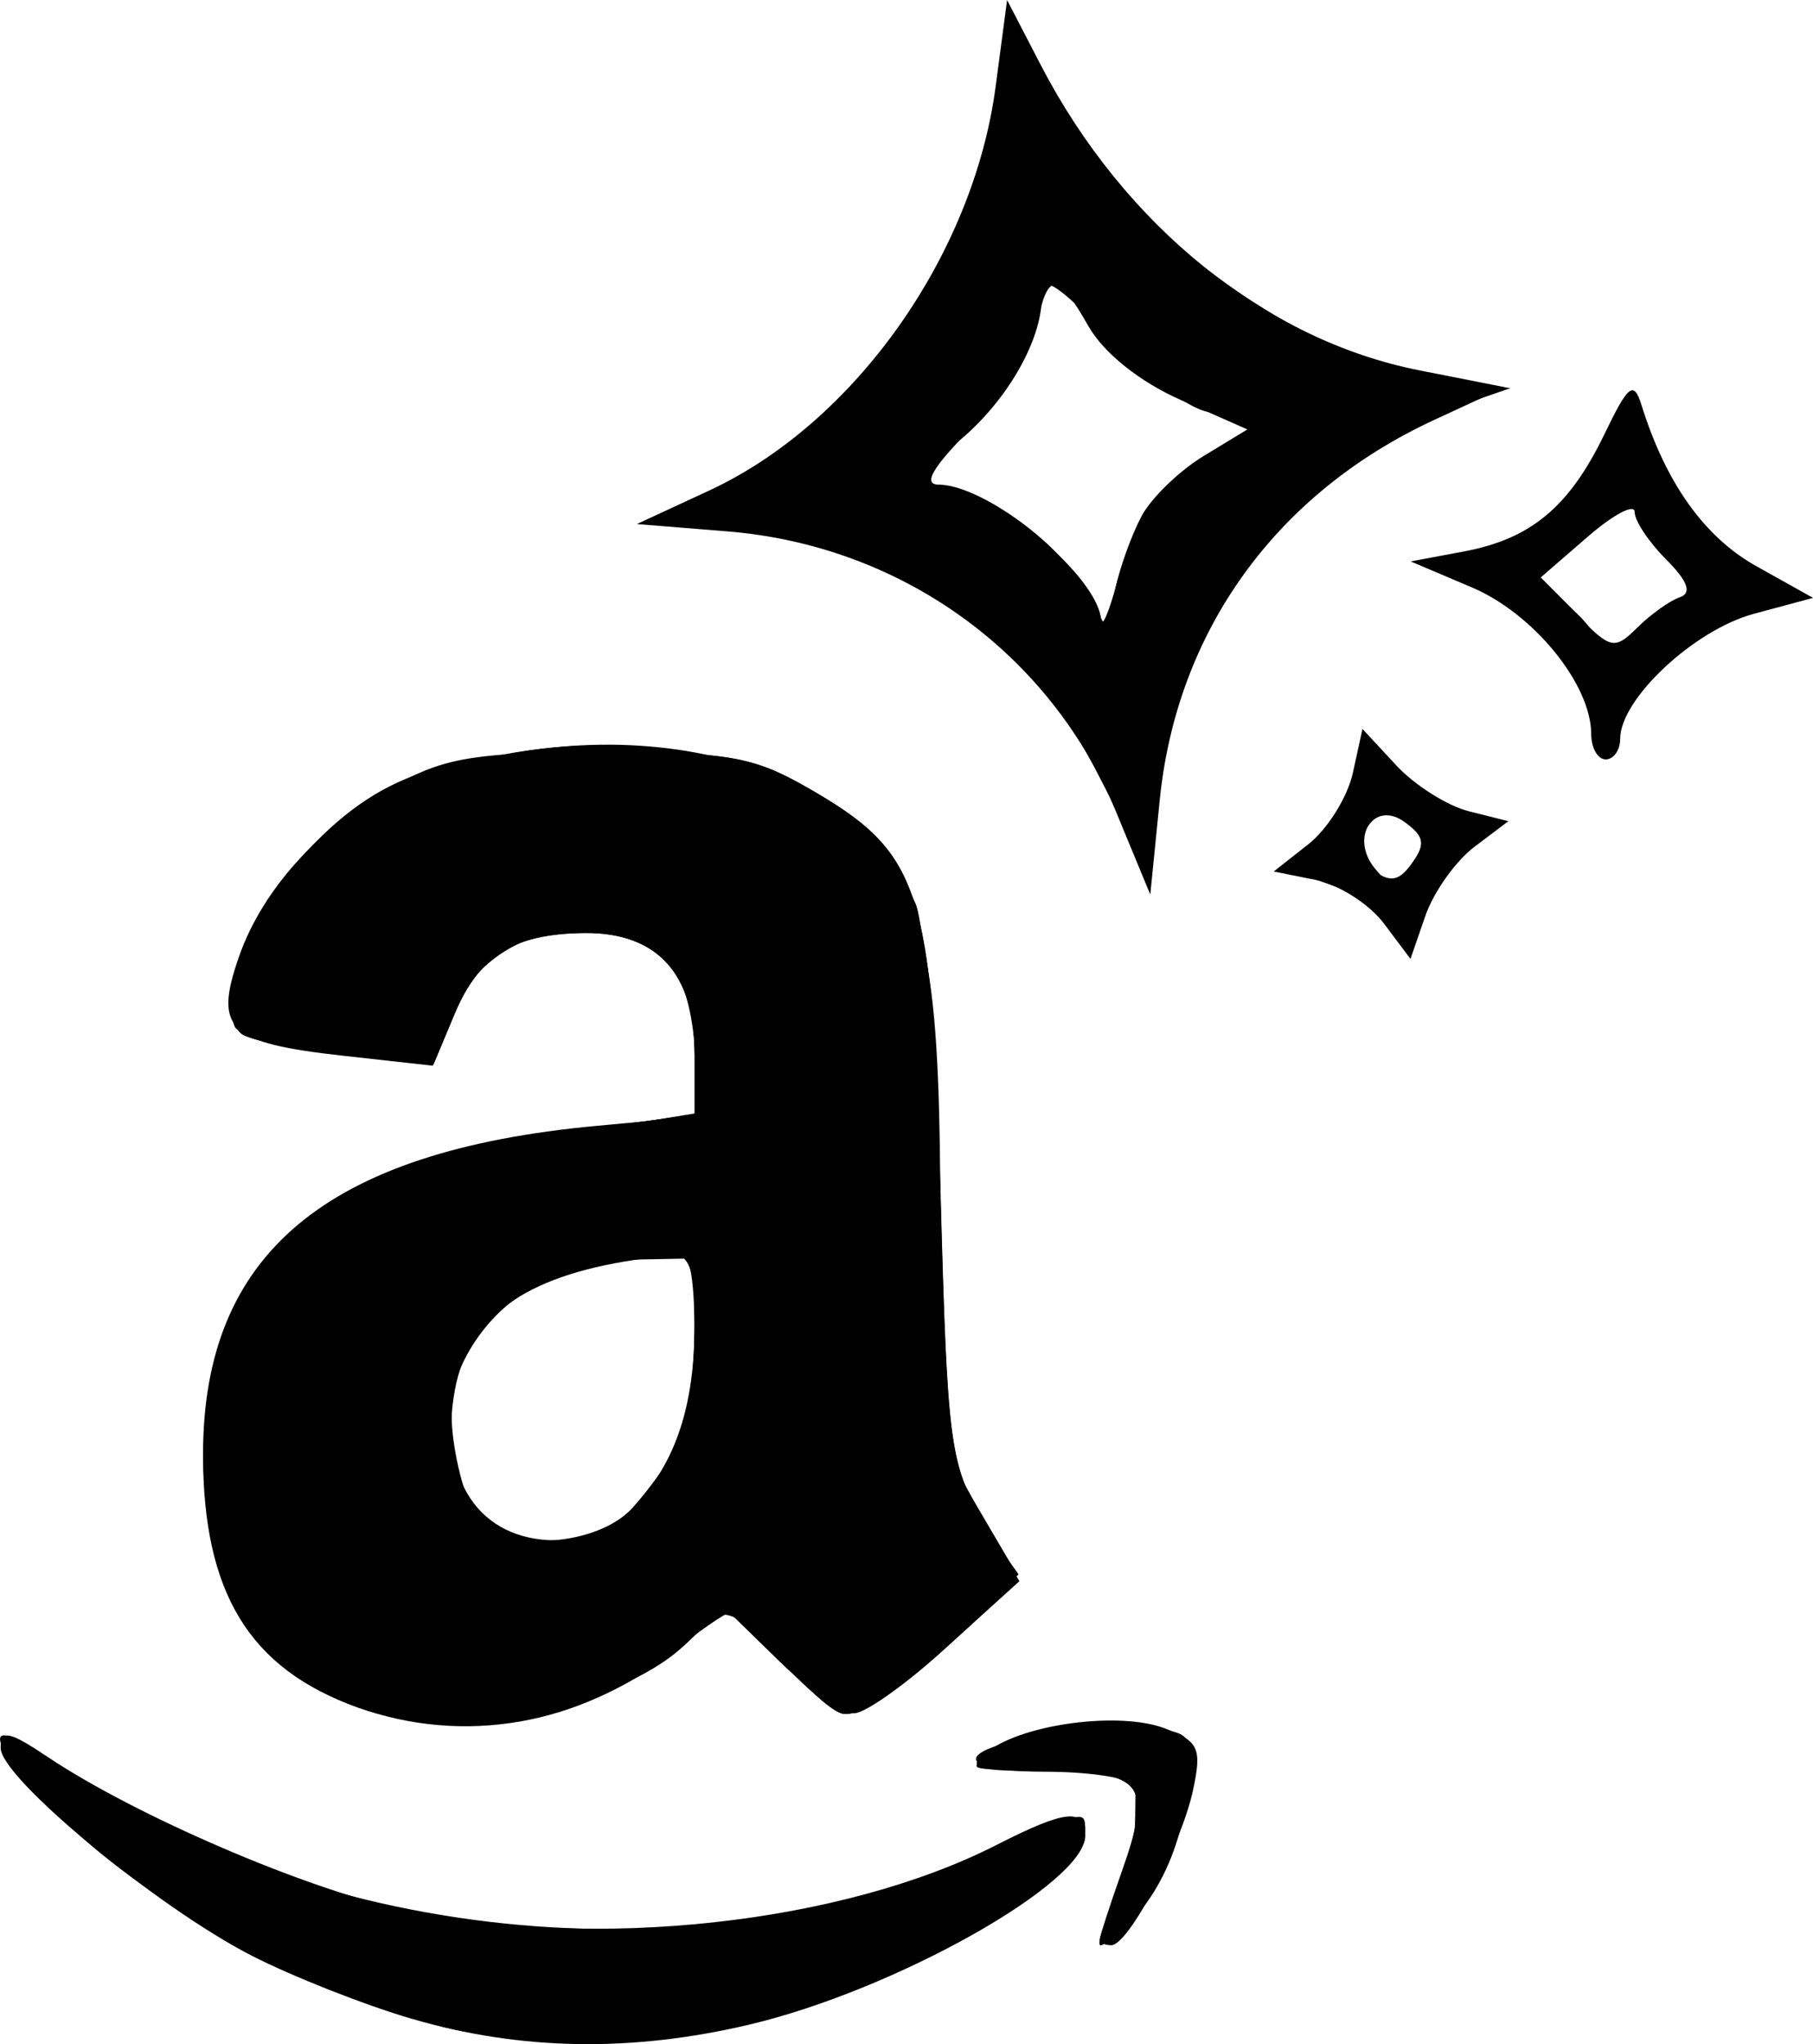 <?xml version="1.0" encoding="UTF-8" standalone="no"?>
<svg
   xmlns:dc="http://purl.org/dc/elements/1.1/"
   xmlns:cc="http://creativecommons.org/ns#"
   xmlns:rdf="http://www.w3.org/1999/02/22-rdf-syntax-ns#"
   xmlns:svg="http://www.w3.org/2000/svg"
   xmlns="http://www.w3.org/2000/svg"
   xmlns:sodipodi="http://sodipodi.sourceforge.net/DTD/sodipodi-0.dtd"
   xmlns:inkscape="http://www.inkscape.org/namespaces/inkscape"
   sodipodi:docname="Amazon欲しい物リスト.svg"
   inkscape:version="1.0 (4035a4fb49, 2020-05-01)"
   id="svg8"
   version="1.1"
   viewBox="0 0 26.966 30.399"
   height="30.399mm"
   width="26.966mm">
  <defs
     id="defs2" />
  <sodipodi:namedview
     fit-margin-bottom="0"
     fit-margin-right="0"
     fit-margin-left="0"
     fit-margin-top="0"
     inkscape:window-maximized="1"
     inkscape:window-y="-8"
     inkscape:window-x="-8"
     inkscape:window-height="684"
     inkscape:window-width="1024"
     showguides="false"
     showgrid="false"
     inkscape:document-rotation="0"
     inkscape:current-layer="g282"
     inkscape:document-units="mm"
     inkscape:cy="57.446259"
     inkscape:cx="50.958605"
     inkscape:zoom="3.9341117"
     inkscape:pageshadow="2"
     inkscape:pageopacity="0.0"
     borderopacity="1.0"
     bordercolor="#666666"
     pagecolor="#ffffff"
     id="base" />
  <g
     transform="translate(-93.751,-57.662)"
     id="layer1"
     inkscape:groupmode="layer"
     inkscape:label="レイヤー 1">
    <path
       d=""
       id="path60"
       style="fill:#000000;stroke-width:0.265" />
    <path
       d=""
       id="path58"
       style="fill:#000000;stroke-width:0.265" />
    <path
       d=""
       id="path56"
       style="fill:#000000;stroke-width:0.265" />
    <path
       d=""
       id="path54"
       style="fill:#000000;stroke-width:0.265" />
    <path
       d=""
       id="path52"
       style="fill:#000000;stroke-width:0.265" />
    <g
       style="fill:#000000"
       transform="translate(4.6,-6.571)"
       id="g282">
      <g
         style="fill:#000000"
         transform="translate(5.057,52.922)"
         id="g314">
        <path
           id="path330"
           d="m 90.233,41.337 c -0.71,-0.207 -1.791,-0.633 -2.402,-0.947 -1.409,-0.724 -3.727,-2.642 -3.727,-3.084 0,-0.277 0.122,-0.254 0.699,0.132 1.308,0.876 3.851,1.969 5.288,2.274 2.868,0.608 6.527,0.207 8.827,-0.966 1.028,-0.524 1.316,-0.553 1.316,-0.132 0,0.704 -2.834,2.295 -4.996,2.805 -1.75,0.413 -3.399,0.385 -5.005,-0.083 z m 10.216,-1.179 c 0,-0.044 0.148,-0.5 0.329,-1.012 0.463,-1.313 0.332,-1.487 -1.128,-1.495 -1.087,-0.006 -1.196,-0.043 -0.863,-0.296 0.542,-0.412 1.963,-0.596 2.632,-0.342 0.505,0.192 0.552,0.295 0.421,0.914 -0.172,0.813 -0.96,2.311 -1.216,2.311 -0.097,0 -0.175,-0.036 -0.175,-0.081 z M 89.412,36.701 c -1.608,-0.573 -2.298,-1.703 -2.298,-3.762 0,-2.983 1.831,-4.512 5.849,-4.885 l 1.463,-0.136 v -0.937 c 0,-1.189 -0.551,-1.797 -1.627,-1.797 -1.051,0 -1.579,0.33 -1.951,1.22 l -0.316,0.755 -1.333,-0.148 c -1.715,-0.191 -1.927,-0.393 -1.55,-1.475 0.354,-1.014 1.221,-1.958 2.367,-2.576 0.718,-0.387 1.217,-0.464 3.011,-0.464 1.891,0 2.262,0.064 3.075,0.529 1.689,0.967 1.856,1.475 1.979,6.03 0.101,3.743 0.139,4.032 0.637,4.87 l 0.53,0.892 -1.067,0.982 c -0.587,0.54 -1.208,0.986 -1.381,0.99 -0.172,0.005 -0.672,-0.342 -1.11,-0.769 l -0.797,-0.778 -0.825,0.653 c -1.357,1.073 -3.077,1.371 -4.657,0.807 z m 4.103,-2.968 c 0.634,-0.677 0.912,-1.518 0.912,-2.759 v -1.064 l -0.914,0.14 c -1.617,0.247 -2.45,0.85 -2.651,1.92 -0.25,1.335 0.359,2.247 1.5,2.247 0.448,0 0.863,-0.174 1.153,-0.484 z m 11.165,-8.686 c -0.216,-0.289 -0.674,-0.582 -1.017,-0.651 l -0.624,-0.125 0.517,-0.407 c 0.284,-0.224 0.582,-0.701 0.66,-1.06 l 0.143,-0.653 0.5,0.539 c 0.275,0.297 0.763,0.606 1.085,0.686 l 0.585,0.147 -0.506,0.382 c -0.278,0.21 -0.606,0.671 -0.728,1.024 l -0.222,0.642 z m 0.317,-1.506 c -0.468,-0.343 -0.837,0.222 -0.45,0.689 0.226,0.272 0.296,0.265 0.532,-0.058 0.225,-0.307 0.211,-0.416 -0.082,-0.631 z m -4.3,-0.15 c -0.98,-2.37 -3.193,-3.968 -5.786,-4.178 l -1.344,-0.109 1.073,-0.497 c 2.161,-1.001 3.93,-3.496 4.263,-6.01 l 0.17,-1.285 0.502,0.968 c 1.24,2.39 3.35,4.09 5.633,4.539 l 1.269,0.25 -1.054,0.488 c -2.35,1.089 -3.828,3.137 -4.08,5.656 l -0.14,1.401 z m 0.374,-4.402 c 0.146,-0.272 0.561,-0.675 0.921,-0.894 l 0.655,-0.398 -0.995,-0.44 c -0.606,-0.268 -1.141,-0.696 -1.368,-1.094 -0.47,-0.825 -0.608,-0.823 -0.775,0.013 -0.074,0.369 -0.51,1.046 -0.969,1.506 -0.576,0.576 -0.726,0.836 -0.484,0.836 0.579,0.001 1.749,0.825 2.138,1.505 l 0.364,0.636 0.124,-0.587 c 0.068,-0.323 0.244,-0.81 0.39,-1.082 z m 6.69,3.238 c -10e-4,-0.74 -0.857,-1.791 -1.775,-2.181 l -0.91,-0.386 0.79,-0.148 c 1.001,-0.188 1.569,-0.662 2.093,-1.747 0.355,-0.736 0.435,-0.798 0.55,-0.43 0.363,1.161 0.935,1.963 1.709,2.396 l 0.843,0.471 -0.881,0.237 c -0.888,0.239 -1.988,1.267 -1.988,1.859 0,0.168 -0.097,0.306 -0.215,0.306 -0.118,0 -0.215,-0.169 -0.216,-0.376 z m 1.319,-2.035 c 0.182,-0.061 0.118,-0.239 -0.203,-0.56 -0.259,-0.259 -0.47,-0.577 -0.47,-0.707 0,-0.13 -0.315,0.036 -0.699,0.369 l -0.699,0.605 0.538,0.552 c 0.503,0.516 0.561,0.529 0.902,0.191 0.2,-0.198 0.485,-0.401 0.632,-0.45 z"
           style="fill:#000000;fill-opacity:1;stroke-width:0.215" />
        <path
           id="path328"
           d="m 90.556,41.419 c -1.844,-0.506 -4.086,-1.71 -5.323,-2.86 -1.209,-1.123 -1.56,-1.88 -0.538,-1.158 3.982,2.811 9.724,3.406 14.114,1.462 1.487,-0.658 1.425,-0.648 1.425,-0.232 0,0.454 -2.318,1.908 -3.931,2.465 -1.757,0.607 -4.21,0.745 -5.747,0.323 z m 9.984,-1.503 c 0.372,-0.935 0.57,-1.844 0.445,-2.046 -0.072,-0.117 -0.677,-0.212 -1.344,-0.212 -1.718,0 -1.153,-0.488 0.702,-0.606 1.074,-0.068 1.403,-0.021 1.421,0.205 0.088,1.084 -0.328,2.221 -1.018,2.783 -0.34,0.277 -0.36,0.265 -0.206,-0.123 z M 89.798,36.813 c -1.724,-0.414 -2.687,-1.788 -2.679,-3.824 0.011,-3 1.795,-4.521 5.759,-4.912 l 1.549,-0.153 v -0.94 c 0,-1.192 -0.549,-1.8 -1.627,-1.8 -1.048,0 -1.579,0.33 -1.947,1.21 l -0.311,0.745 -1.337,-0.144 c -0.735,-0.079 -1.422,-0.221 -1.525,-0.316 -0.342,-0.314 0.091,-1.707 0.77,-2.481 1.188,-1.353 2.13,-1.703 4.58,-1.703 1.891,0 2.262,0.064 3.075,0.529 1.689,0.967 1.856,1.475 1.979,6.03 0.101,3.748 0.138,4.031 0.64,4.875 l 0.532,0.896 -0.962,0.871 c -1.394,1.261 -1.663,1.302 -2.511,0.376 -0.393,-0.429 -0.768,-0.78 -0.832,-0.78 -0.064,0 -0.475,0.285 -0.911,0.634 -1.131,0.903 -2.754,1.243 -4.24,0.886 z m 3.704,-3.08 c 0.242,-0.266 0.55,-0.695 0.683,-0.954 0.294,-0.57 0.324,-2.864 0.037,-2.864 -0.112,0 -0.691,0.104 -1.285,0.232 -1.505,0.323 -2.254,1.211 -2.108,2.5 0.057,0.508 0.225,1.069 0.372,1.247 0.42,0.506 1.781,0.411 2.302,-0.161 z m 11.357,-8.596 c -0.082,-0.203 -0.475,-0.487 -0.872,-0.631 l -0.722,-0.261 0.527,-0.527 c 0.29,-0.29 0.527,-0.716 0.527,-0.947 0,-0.387 0.052,-0.376 0.662,0.137 0.364,0.306 0.816,0.557 1.005,0.557 0.282,0 0.262,0.087 -0.111,0.484 -0.25,0.266 -0.548,0.726 -0.661,1.022 -0.176,0.459 -0.228,0.484 -0.356,0.168 z m 0.145,-1.59 c -0.275,-0.201 -0.399,-0.182 -0.6,0.093 -0.201,0.275 -0.182,0.399 0.093,0.6 0.275,0.201 0.399,0.182 0.6,-0.093 0.201,-0.275 0.182,-0.399 -0.093,-0.6 z m -4.636,-0.833 c -1.057,-2.033 -2.912,-3.298 -5.127,-3.499 l -1.261,-0.114 1.04,-0.594 c 1.945,-1.111 3.486,-3.33 3.964,-5.708 l 0.237,-1.179 0.367,0.814 c 0.931,2.063 3.757,4.208 5.938,4.507 l 1.034,0.142 -0.803,0.278 c -1.876,0.649 -3.769,2.61 -4.223,4.373 -0.108,0.42 -0.275,1.08 -0.372,1.467 l -0.176,0.704 z m 1.196,-4.203 c 0.351,-0.351 0.782,-0.639 0.958,-0.639 0.175,0 0.259,-0.097 0.186,-0.215 -0.073,-0.118 -0.339,-0.215 -0.59,-0.215 -0.267,0 -0.888,-0.447 -1.493,-1.075 -0.837,-0.868 -1.036,-0.99 -1.036,-0.635 0,0.667 -0.56,1.611 -1.299,2.19 l -0.663,0.519 0.858,0.257 c 0.812,0.243 1.939,1.278 1.987,1.825 0.012,0.139 0.119,-0.113 0.238,-0.56 0.119,-0.447 0.503,-1.1 0.855,-1.452 z m 6.198,3.544 c 0,-0.707 -0.697,-1.646 -1.466,-1.974 l -0.792,-0.338 0.615,-0.171 c 0.722,-0.2 1.349,-0.72 1.851,-1.533 l 0.361,-0.585 0.382,0.865 c 0.21,0.476 0.7,1.074 1.09,1.329 l 0.708,0.464 -0.837,0.375 c -0.497,0.222 -1.02,0.685 -1.287,1.138 -0.496,0.841 -0.623,0.928 -0.623,0.429 z m 1.454,-1.817 c 0.265,0 0.21,-0.143 -0.231,-0.603 -0.318,-0.332 -0.578,-0.722 -0.578,-0.866 0,-0.145 -0.315,0.05 -0.699,0.432 l -0.699,0.696 0.484,0.484 c 0.266,0.266 0.484,0.598 0.484,0.737 0,0.14 0.201,-0.001 0.446,-0.313 0.245,-0.312 0.602,-0.567 0.793,-0.567 z"
           style="fill:#000000;fill-opacity:1;stroke-width:0.215" />
        <path
           id="path326"
           d="M 90.771,41.407 C 88.808,40.982 86.892,39.978 85.389,38.586 c -1.519,-1.406 -1.668,-1.817 -0.332,-0.916 3.983,2.688 9.502,3.15 13.859,1.16 1.323,-0.604 1.318,-0.603 1.318,-0.302 0,0.74 -3.097,2.429 -5.315,2.899 -1.766,0.374 -2.339,0.372 -4.148,-0.02 z m 9.737,-1.384 c 0.857,-2.152 0.725,-2.48 -0.976,-2.419 -1.077,0.039 -1.102,0.027 -0.588,-0.268 0.296,-0.17 1.046,-0.312 1.667,-0.316 1.116,-0.007 1.129,2.15e-4 1.129,0.645 0,0.821 -0.459,1.938 -0.969,2.359 -0.347,0.287 -0.377,0.287 -0.262,0 z M 89.703,36.766 c -1.852,-0.547 -2.713,-1.98 -2.549,-4.243 0.187,-2.59 1.802,-3.893 5.437,-4.388 l 1.835,-0.25 V 27.012 c 0,-1.266 -0.471,-1.828 -1.532,-1.828 -1.139,0 -1.666,0.309 -2.037,1.197 l -0.306,0.732 -1.343,-0.132 c -0.739,-0.072 -1.427,-0.209 -1.531,-0.303 -0.416,-0.379 0.12,-1.805 1.015,-2.7 2.009,-2.009 6.438,-2.145 8.246,-0.252 0.948,0.992 1.14,1.959 1.142,5.74 0.001,3.194 0.022,3.35 0.569,4.284 l 0.568,0.969 -1.09,1.039 c -0.599,0.572 -1.232,1.039 -1.406,1.039 -0.174,0 -0.614,-0.339 -0.977,-0.753 -0.74,-0.843 -0.928,-0.902 -1.332,-0.414 -0.791,0.953 -3.29,1.556 -4.711,1.136 z m 3.724,-2.951 c 0.679,-0.598 1,-1.465 1,-2.707 0,-1.339 -0.028,-1.355 -1.628,-0.952 -1.211,0.305 -2.028,1.217 -2.028,2.263 0,1.763 1.402,2.5 2.657,1.396 z m 11.138,-9.08 c -0.279,-0.227 -0.649,-0.412 -0.822,-0.412 -0.243,0 -0.213,-0.129 0.131,-0.567 0.245,-0.312 0.446,-0.699 0.446,-0.86 0,-0.418 0.3,-0.363 0.753,0.137 0.214,0.237 0.519,0.43 0.679,0.43 0.392,0 0.365,0.315 -0.057,0.665 -0.191,0.158 -0.408,0.452 -0.484,0.654 -0.127,0.338 -0.176,0.335 -0.645,-0.046 z m 0.481,-1.211 c -0.298,-0.218 -0.412,-0.201 -0.63,0.098 -0.218,0.298 -0.202,0.412 0.088,0.63 0.289,0.218 0.404,0.2 0.63,-0.098 0.23,-0.303 0.216,-0.408 -0.088,-0.63 z m -4.457,-1.233 c -0.888,-2.04 -2.261,-3.069 -4.388,-3.289 l -1.181,-0.122 0.827,-0.402 c 1.792,-0.872 3.304,-3.041 3.309,-4.748 0.003,-0.977 0.306,-1.048 0.621,-0.146 0.586,1.681 2.553,3.213 4.542,3.538 l 0.967,0.158 -1.074,0.478 c -1.891,0.842 -2.804,2.07 -3.086,4.15 l -0.167,1.231 z m 1.122,-3.811 c 0.338,-0.276 0.797,-0.617 1.02,-0.758 0.382,-0.241 0.377,-0.257 -0.093,-0.269 -0.954,-0.024 -2.275,-0.987 -2.674,-1.948 l -0.223,-0.538 -0.148,0.645 c -0.248,1.079 -0.862,2.061 -1.525,2.438 -0.788,0.449 -0.802,0.68 -0.04,0.681 0.852,0.001 1.87,0.698 2.206,1.509 l 0.29,0.7 0.286,-0.979 c 0.168,-0.577 0.538,-1.185 0.901,-1.481 z m 6.05,3.171 c 0,-0.425 -1.048,-1.63 -1.417,-1.63 -0.517,0 -0.327,-0.307 0.398,-0.645 0.381,-0.177 0.896,-0.63 1.146,-1.006 l 0.454,-0.683 0.345,0.723 c 0.19,0.398 0.637,0.939 0.995,1.204 l 0.65,0.481 -0.801,0.359 c -0.441,0.198 -0.939,0.617 -1.107,0.931 -0.332,0.621 -0.663,0.754 -0.663,0.266 z m 1.414,-1.414 c 0.169,0 0.307,-0.097 0.307,-0.215 0,-0.118 -0.098,-0.215 -0.218,-0.215 -0.12,0 -0.401,-0.301 -0.625,-0.669 -0.401,-0.659 -0.41,-0.662 -0.655,-0.205 -0.137,0.255 -0.509,0.564 -0.827,0.686 l -0.578,0.222 0.577,0.305 c 0.317,0.167 0.639,0.502 0.716,0.743 0.135,0.424 0.153,0.42 0.568,-0.107 0.236,-0.3 0.567,-0.545 0.736,-0.545 z"
           style="fill:#000000;fill-opacity:1;stroke-width:0.215" />
        <path
           id="path324"
           d="m 90.133,41.185 c -1.544,-0.415 -3.547,-1.55 -4.932,-2.795 -1.262,-1.135 -1.327,-1.451 -0.132,-0.64 2.404,1.631 4.964,2.369 8.175,2.355 2.099,-0.009 2.584,-0.088 4.301,-0.697 2.85,-1.012 2.907,-1.019 2.043,-0.248 -0.897,0.801 -2.97,1.829 -4.307,2.137 -1.356,0.312 -3.764,0.26 -5.148,-0.112 z m 10.671,-1.591 c 0.092,-0.296 0.171,-0.876 0.175,-1.29 l 0.008,-0.753 h -1.109 c -0.61,0 -1.071,-0.061 -1.024,-0.136 0.14,-0.226 1.998,-0.439 2.483,-0.285 0.38,0.12 0.432,0.263 0.331,0.89 -0.067,0.411 -0.326,1.054 -0.576,1.429 -0.39,0.585 -0.431,0.606 -0.287,0.145 z M 89.853,36.783 c -1.913,-0.462 -2.845,-1.898 -2.701,-4.165 0.169,-2.649 1.782,-3.985 5.413,-4.48 l 1.862,-0.254 V 27.012 c 0,-0.48 -0.142,-1.076 -0.316,-1.324 -0.68,-0.97 -2.664,-0.654 -3.174,0.506 -0.359,0.816 -0.51,0.892 -1.538,0.78 -2.076,-0.227 -2.226,-0.434 -1.434,-1.987 0.568,-1.114 1.527,-1.877 2.855,-2.271 2.892,-0.859 6.044,0.073 6.894,2.038 0.128,0.296 0.287,2.328 0.355,4.517 0.116,3.773 0.149,4.017 0.646,4.714 l 0.524,0.735 -1.131,1.04 c -0.622,0.572 -1.261,1.04 -1.421,1.04 -0.16,0 -0.622,-0.387 -1.027,-0.86 l -0.736,-0.86 -0.41,0.461 c -0.884,0.995 -3.167,1.605 -4.661,1.245 z M 93.118,34.118 c 0.82,-0.424 1.309,-1.544 1.309,-2.999 0,-1.34 -0.032,-1.36 -1.613,-0.995 -1.848,0.427 -2.713,2.582 -1.515,3.78 0.608,0.608 0.975,0.652 1.82,0.215 z m 11.468,-9.366 c -0.268,-0.217 -0.606,-0.437 -0.753,-0.488 -0.198,-0.069 -0.178,-0.198 0.078,-0.501 0.189,-0.224 0.418,-0.601 0.509,-0.838 0.107,-0.28 0.201,-0.335 0.267,-0.157 0.056,0.15 0.392,0.424 0.747,0.607 0.558,0.289 0.6,0.368 0.311,0.587 -0.184,0.139 -0.41,0.463 -0.504,0.719 -0.166,0.456 -0.18,0.457 -0.656,0.071 z m 0.736,-0.606 c 0.2,-0.32 0.166,-0.441 -0.183,-0.659 -0.36,-0.225 -0.475,-0.205 -0.721,0.123 -0.251,0.335 -0.242,0.429 0.061,0.659 0.466,0.354 0.553,0.341 0.843,-0.123 z m -4.738,-2.265 c -0.082,-0.327 -0.577,-1.023 -1.101,-1.546 -0.724,-0.724 -1.262,-1.038 -2.25,-1.312 l -1.299,-0.361 0.604,-0.367 c 1.382,-0.841 2.821,-3.17 2.842,-4.601 0.006,-0.441 0.009,-0.442 0.24,-0.015 1.05,1.931 2.31,3.015 4.002,3.445 l 1.005,0.255 -0.762,0.362 c -1.332,0.632 -2.35,1.879 -2.762,3.384 -0.333,1.217 -0.386,1.294 -0.52,0.759 z m 0.252,-1.682 c 0.067,-0.942 0.633,-1.696 1.652,-2.202 l 0.828,-0.411 -1.05,-0.267 c -1.071,-0.272 -2.247,-1.28 -2.247,-1.926 0,-0.176 -0.097,-0.319 -0.215,-0.319 -0.118,0 -0.215,0.163 -0.215,0.362 0,0.771 -0.878,2.161 -1.617,2.558 -0.949,0.511 -0.95,0.736 -0.004,0.736 0.865,0 2.19,1.022 2.398,1.851 0.173,0.688 0.407,0.497 0.47,-0.383 z m 7.489,0.8 c 0.126,-0.328 0.911,-0.877 1.039,-0.726 0.033,0.039 -0.216,0.296 -0.555,0.571 -0.435,0.353 -0.577,0.398 -0.484,0.155 z m -0.779,-0.085 c 0,-0.14 -0.29,-0.43 -0.644,-0.646 -0.354,-0.216 -0.586,-0.451 -0.514,-0.523 0.072,-0.072 0.431,0.15 0.798,0.492 0.367,0.343 0.598,0.692 0.514,0.777 -0.084,0.084 -0.154,0.039 -0.154,-0.101 z m 1.564,-1.269 c -0.348,-0.325 -0.684,-0.737 -0.746,-0.914 -0.088,-0.25 -0.22,-0.19 -0.589,0.269 -0.261,0.325 -0.589,0.588 -0.728,0.585 -0.156,-0.004 -0.127,-0.108 0.074,-0.269 0.18,-0.144 0.532,-0.527 0.782,-0.851 l 0.454,-0.589 0.269,0.65 c 0.148,0.357 0.571,0.887 0.939,1.178 0.368,0.29 0.559,0.529 0.424,0.531 -0.135,0.001 -0.531,-0.264 -0.879,-0.589 z"
           style="fill:#000000;fill-opacity:1;stroke-width:0.215" />
        <path
           id="path322"
           d="m 90.003,36.813 c -2.002,-0.485 -2.994,-1.945 -2.85,-4.197 0.167,-2.629 1.805,-3.983 5.402,-4.464 l 1.872,-0.25 V 26.898 c 0,-1.199 -0.525,-1.801 -1.572,-1.801 -1.03,0 -1.367,0.195 -1.958,1.132 -0.514,0.814 -0.578,0.847 -1.461,0.75 -2.126,-0.234 -2.267,-0.43 -1.455,-2.022 1.377,-2.7 6.452,-3.447 8.888,-1.307 0.941,0.827 1.082,1.483 1.204,5.62 0.112,3.78 0.144,4.016 0.644,4.716 l 0.526,0.737 -1.158,1.037 c -0.637,0.57 -1.28,1.037 -1.43,1.037 -0.149,0 -0.576,-0.379 -0.948,-0.842 l -0.677,-0.842 -0.938,0.716 c -0.516,0.394 -1.232,0.773 -1.591,0.842 -1.394,0.27 -1.859,0.296 -2.497,0.142 z M 93.118,34.118 c 0.826,-0.427 1.309,-1.543 1.309,-3.028 v -1.233 l -0.986,0.135 c -1.829,0.251 -2.671,1.08 -2.671,2.632 0,0.512 0.169,0.921 0.528,1.28 0.608,0.608 0.975,0.652 1.82,0.215 z m 10.557,-9.899 c 0,-0.071 0.206,-0.343 0.457,-0.604 l 0.457,-0.475 -0.243,0.472 c -0.24,0.467 -0.671,0.857 -0.671,0.607 z m 1.649,-0.093 c 0.197,-0.222 0.127,-0.398 -0.323,-0.812 l -0.574,-0.528 0.699,0.486 c 0.384,0.267 0.699,0.505 0.699,0.527 0,0.022 -0.169,0.169 -0.376,0.326 -0.309,0.234 -0.332,0.234 -0.125,9.03e-4 z"
           style="fill:#000000;fill-opacity:1;stroke-width:0.215" />
        <path
           id="path320"
           d="m 88.833,36.314 c -1.071,-0.729 -1.552,-1.515 -1.668,-2.728 -0.198,-2.066 0.692,-3.799 2.409,-4.687 0.361,-0.187 1.625,-0.499 2.809,-0.694 l 2.152,-0.354 -0.072,-0.958 c -0.093,-1.249 -0.631,-1.808 -1.74,-1.808 -0.913,0 -1.572,0.449 -2.015,1.374 -0.227,0.473 -0.384,0.542 -1.122,0.489 -2.213,-0.157 -2.415,-0.404 -1.613,-1.976 1.192,-2.336 5.143,-3.289 7.901,-1.906 1.91,0.958 2.197,1.823 2.204,6.637 0.005,3.258 0.019,3.357 0.58,4.183 l 0.574,0.845 -1.153,1.033 c -0.634,0.568 -1.275,1.033 -1.425,1.033 -0.149,0 -0.58,-0.384 -0.958,-0.854 l -0.686,-0.854 -0.668,0.564 c -0.999,0.842 -1.901,1.144 -3.426,1.144 -1.07,0 -1.53,-0.107 -2.084,-0.484 z m 4.331,-2.219 c 0.789,-0.408 1.194,-1.311 1.295,-2.889 l 0.076,-1.183 -0.887,0.017 c -1.869,0.035 -2.876,0.933 -2.876,2.563 0,0.534 0.163,0.936 0.528,1.301 0.616,0.616 0.973,0.652 1.866,0.191 z"
           style="fill:#000000;fill-opacity:1;stroke-width:0.215" />
        <path
           id="path318"
           d="m 88.833,36.314 c -1.089,-0.741 -1.513,-1.463 -1.652,-2.807 -0.255,-2.474 1.088,-4.315 3.607,-4.944 0.76,-0.19 1.913,-0.423 2.564,-0.519 l 1.183,-0.174 -0.044,-0.966 c -0.035,-0.752 -0.174,-1.079 -0.629,-1.472 -0.977,-0.846 -2.612,-0.312 -3.121,1.019 -0.186,0.486 -0.271,0.507 -1.6,0.4 -0.772,-0.062 -1.463,-0.171 -1.534,-0.243 -0.225,-0.225 0.358,-1.807 0.908,-2.46 1.368,-1.626 5.146,-2.202 7.301,-1.114 1.97,0.995 2.246,1.822 2.26,6.779 0.009,3.138 0.026,3.254 0.583,4.074 l 0.574,0.844 -1.165,1.031 c -0.641,0.567 -1.282,1.033 -1.424,1.034 -0.142,0.001 -0.567,-0.382 -0.945,-0.851 l -0.686,-0.854 -0.668,0.564 c -0.999,0.842 -1.901,1.144 -3.426,1.144 -1.07,0 -1.53,-0.107 -2.084,-0.484 z m 4.472,-2.218 c 0.731,-0.512 1.144,-1.501 1.189,-2.851 0.04,-1.199 0.029,-1.224 -0.582,-1.293 -0.826,-0.094 -2.416,0.529 -2.819,1.105 -0.177,0.253 -0.322,0.915 -0.322,1.472 0,0.837 0.098,1.089 0.567,1.458 0.676,0.532 1.315,0.567 1.968,0.11 z"
           style="fill:#000000;fill-opacity:1;stroke-width:0.215" />
        <path
           id="path316"
           d="m 89.158,36.496 c -2.211,-0.976 -2.725,-4.439 -0.958,-6.452 0.82,-0.934 2.266,-1.541 4.361,-1.831 0.925,-0.128 1.785,-0.233 1.91,-0.233 0.144,0 0.185,-0.373 0.113,-1.014 -0.13,-1.153 -0.887,-1.997 -1.792,-1.997 -0.849,0 -1.739,0.575 -1.986,1.284 -0.247,0.707 -0.708,0.802 -2.475,0.51 -0.79,-0.131 -0.821,-0.166 -0.694,-0.801 0.237,-1.187 1.096,-2.202 2.404,-2.842 1.026,-0.502 1.512,-0.602 2.968,-0.611 1.442,-0.009 1.924,0.081 2.806,0.525 1.855,0.934 1.931,1.148 2.054,5.767 0.104,3.896 0.125,4.048 0.695,5.017 l 0.587,0.999 -1.16,0.991 c -1.296,1.108 -1.538,1.108 -2.381,0.002 l -0.561,-0.736 -0.698,0.533 c -1.52,1.159 -3.725,1.537 -5.192,0.89 z m 4.405,-2.673 c 0.666,-0.666 1.076,-1.846 1.078,-3.102 0.001,-0.767 -0.033,-0.806 -0.698,-0.805 -2.05,0.004 -3.172,0.903 -3.172,2.541 0,1.855 1.547,2.612 2.792,1.366 z"
           style="fill:#000000;fill-opacity:1;stroke-width:0.215" />
      </g>
    </g>
  </g>
</svg>
